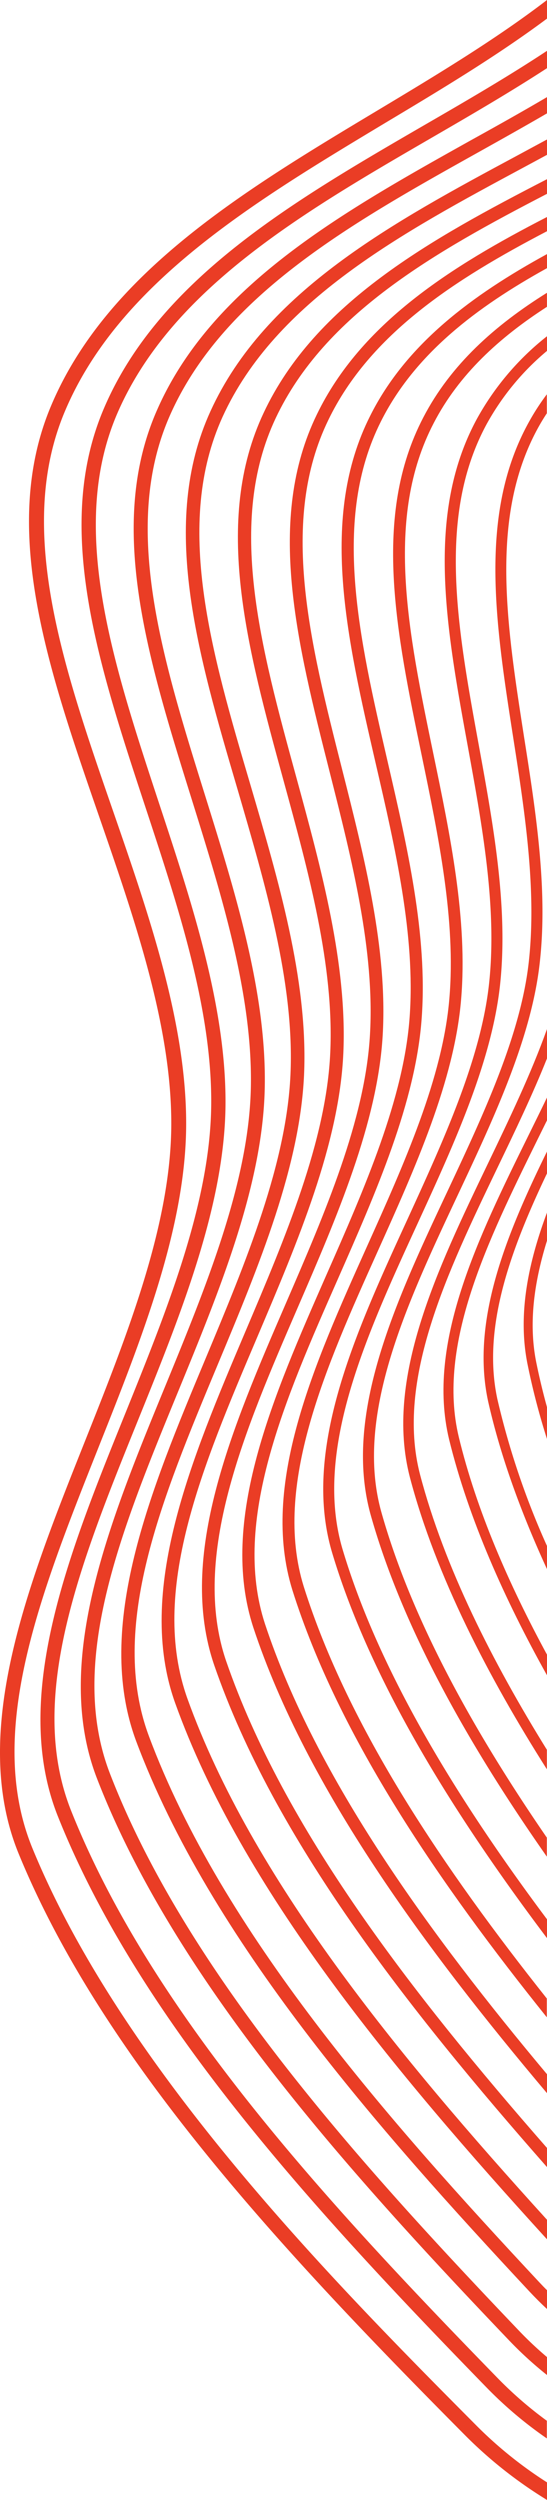 <svg xmlns="http://www.w3.org/2000/svg" viewBox="0 0 140.07 639.55"><defs><style>.cls-1{fill:none;}.cls-2{fill:#ea3d25;}</style></defs><title>Asset 6orange-blob</title><g id="Layer_2" data-name="Layer 2"><g id="Layer_2-2" data-name="Layer 2"><path class="cls-1" d="M84.05,107.42c-12.58,25.84-4.76,56.74,3.53,89.45,5.73,22.61,11.65,46,10.38,67.94-1.25,22.39-11.68,46.51-21.77,69.82C62.68,365.87,48.71,398.18,57.93,425c14.83,42.87,47.56,85,82.14,124.49v-14c-30.74-36.43-61.53-77.84-75.18-119.07-9-27.43,5.06-59.34,18.67-90.2,9.79-22.21,19.9-45.17,21.35-66.21,1.46-20.66-3.69-43-8.68-64.57-7.49-32.4-14.56-63-1.46-89C104,87.94,121,75.44,140.07,65V59.14C116.51,71.38,94.69,85.46,84.05,107.42Z"/><path class="cls-1" d="M111.06,108.21c-12.62,24.21-6.55,53.45-.13,84.41,4.36,21,8.87,42.71,7.15,63-1.71,20.78-11.75,43.1-21.46,64.69-13.21,29.39-26.88,59.8-18.84,85.54C89.21,442.16,114,478.5,140.07,511.26V496c-22.73-30.15-45-64.81-55.14-98.82-7.76-26.26,6-56.21,19.3-85.17,9.41-20.49,19.14-41.69,21-61.17,1.9-19.1-1.87-39.76-5.51-59.73-5.59-30.62-10.87-59.54,2.28-83.85a69.73,69.73,0,0,1,18-21.21V78.46C127.85,86.33,117.5,95.77,111.06,108.21Z"/><path class="cls-1" d="M124.57,108.59c-12.66,23.42-7.48,51.86-2,82,3.68,20.17,7.49,41,5.55,60.53-1.94,20-11.77,41.39-21.28,62.09-13.08,28.48-26.61,57.93-19.15,83.14,9.69,32.47,30.61,65.63,52.36,94.82V475c-19-27.13-36.68-57.45-45.12-87.46-7.13-25.69,6.47-54.66,19.63-82.68,9.21-19.63,18.75-39.93,20.85-58.63,2.11-18.31-1-38.13-3.94-57.29-4.63-29.73-9-57.82,4.16-81.27a58.91,58.91,0,0,1,4.42-6.78V89.79A65.62,65.62,0,0,0,124.57,108.59Z"/><path class="cls-1" d="M70.55,107c-12.56,26.66-3.87,58.39,5.34,92,6.42,23.43,13,47.65,12,70.38-1,23.19-11.65,48.2-21.92,72.38-14.3,33.65-27.79,65.42-18,92.8,16.49,45.81,53.7,91.08,92.06,133.33V554.39c-35.69-40.55-69.84-83.94-85.19-128.33-9.63-28,4.59-60.9,18.35-92.71,10-23.06,20.29-46.91,21.51-68.72,1.24-21.44-4.62-44.59-10.29-67C76,164.36,68.05,132.91,81.15,106,92.44,82.7,115.46,68.16,140.07,55.5V49.58C111.47,64.39,83.07,80.33,70.55,107Z"/><path class="cls-1" d="M43.53,106.24C31,134.54,41.43,168,52.47,203.35c7.81,25,15.88,50.88,15.32,75.19-.55,24.79-11.56,51.59-22.2,77.51C31,391.62,17.17,425.23,28.15,453.71,47.84,504.62,92.5,553.93,132.81,596.16a91.53,91.53,0,0,0,7.26,6.81V590.71q-2.31-2.15-4.47-4.46c-38.8-41.53-81.78-90.1-100.76-140.89C24,416.14,38.52,381.3,52.59,347.59c10.34-24.77,21-50.38,21.8-73.74.79-23-6.5-47.74-13.53-71.71-10.31-35.12-20.06-68.29-7-96.94,14-30.75,46.93-48.43,78.77-65.53,2.46-1.33,4.94-2.65,7.41-4V29c-5.85,3.41-11.79,6.73-17.66,10C90.32,56.92,57.15,75.45,43.53,106.24Z"/><path class="cls-1" d="M57,106.63c-12.55,27.48-3,60.06,7.14,94.54C71.3,225.39,78.65,250.44,77.85,274c-.79,24-11.61,49.91-22.07,75-14.45,34.61-28.1,67.29-17.7,95.22,18.76,50.21,61.48,98.46,100.05,139.75.63.68,1.28,1.35,1.94,2v-13c-39.46-43.28-78.16-89.82-95.21-137.17-10.26-28.61,4.13-62.48,18-95.23,10.16-23.92,20.66-48.65,21.66-71.23,1-22.2-5.56-46.17-11.91-69.34-9.37-34.21-18.23-66.53-5.14-94.3,13.22-28.16,42.93-44.5,72.55-59.78V39.61l-5.77,3.11C103,59.54,70.55,76.94,57,106.63Z"/><path class="cls-1" d="M134.23,188.48c3,19.34,6.12,39.35,4,58-2.15,19.15-11.78,39.67-21.1,59.5-12.94,27.56-26.32,56.06-19.46,80.75,8,28.45,24.46,57.27,42.44,83.34V452.63c-14.85-23.39-28.43-49.38-35.1-74.77-6.51-25.11,7-53.11,20-80.19,5.48-11.4,11.06-23,15.13-34.42V156a136.73,136.73,0,0,1,0-14.74V105.71c-.7,1.06-1.37,2.15-2,3.27C125.38,131.61,129.68,159.23,134.23,188.48Z"/><path class="cls-1" d="M137.31,348.47q1.14,5.64,2.76,11.52v-42.6C136.78,328,135.34,338.44,137.31,348.47Z"/><path class="cls-1" d="M127.39,358.05a203.06,203.06,0,0,0,12.68,37.44V368.14a180.69,180.69,0,0,1-5-19.21c-2.47-12.55.14-25.59,5-38.73v-10C130.66,319.94,123.4,339.79,127.39,358.05Z"/><path class="cls-1" d="M107.55,377.18c6.25,23.8,18.69,48.19,32.52,70.45v-19c-10.79-19.32-20.12-40-25.08-60.39-5.88-24.54,7.44-51.57,20.32-77.71,1.59-3.22,3.19-6.47,4.76-9.73v-10c-3.75,9.36-8.27,18.78-12.73,28.05C114.53,325.47,101.29,353,107.55,377.18Z"/><path class="cls-1" d="M117.48,367.61c4.55,18.73,12.85,37.74,22.59,55.7V401.42C133,386.07,128,371.84,125,358.57c-4.46-20.42,4.44-42.36,15.06-64v-8l-2.47,5C124.92,317.37,111.81,344,117.48,367.61Z"/><path class="cls-1" d="M97.56,107.82c-12.59,25-5.65,55.09,1.7,86.92,5,21.81,10.26,44.37,8.76,65.49-1.49,21.58-11.72,44.8-21.61,67.25-13.37,30.32-27.19,61.67-18.55,88,13.13,39.68,42.47,79.69,72.21,115.19V516.07C113,482.32,86.83,444.59,74.92,406.78c-8.39-26.84,5.52-57.76,19-87.68,9.61-21.36,19.54-43.43,21.2-63.69,1.69-19.89-2.78-41.39-7.09-62.18-6.53-31.5-12.71-61.25.4-86.41,7-13.56,18.38-23.62,31.68-31.92V68.6C122,78.6,106.19,90.56,97.56,107.82Z"/><path class="cls-1" d="M30,105.85c-12.54,29.13-1.24,63.4,10.72,99.68,8.51,25.8,17.31,52.49,17,77.59-.32,25.59-11.51,53.28-22.34,80.06C20.62,399.72,6.66,434.24,18.23,463.27c20.6,51.65,65.27,100,109.26,145.16a99.33,99.33,0,0,0,12.58,10.86v-11.7a95.92,95.92,0,0,1-9.84-9C89.67,556.15,44.75,506.52,24.83,455c-11.5-29.81,3.22-65.65,17.46-100.31,10.51-25.61,21.39-52.1,21.94-76.22.54-23.74-7.45-49.32-15.17-74.06-11.25-36-21.88-70.09-8.79-99.61,14.09-31.89,47.79-50.72,80.39-68.93,6.47-3.61,13-7.26,19.41-11v-7.4c-9.56,6.21-19.63,12.06-29.55,17.81C77.68,54.28,43.73,74,30,105.85Z"/><path class="cls-1" d="M16.52,105.46C4,135.41,16.15,170.54,29,207.73c9.21,26.59,18.72,54.09,18.64,80-.07,26.39-11.46,55-22.46,82.61-14.94,37.51-29,72.94-16.9,102.53,23.3,56.72,77.79,111.57,113.86,147.85a106,106,0,0,0,17.9,14.36V623.81A103.28,103.28,0,0,1,124.85,611c-44.25-45.39-89.18-94.09-110-146.36C2.7,434.23,17.59,397.41,32,361.79c10.7-26.46,21.77-53.82,22.07-78.72.32-24.48-8.39-50.87-16.8-76.39-12.18-37-23.69-71.88-10.61-102.28,14.19-33,48.68-53,82-72.34,10.57-6.13,21.32-12.36,31.4-19V4.76C127.2,14.35,112.76,23,98.62,31.5,65,51.64,30.32,72.46,16.52,105.46Z"/><path class="cls-2" d="M122.17,620.69C86.1,584.41,31.61,529.56,8.31,472.84c-12.15-29.59,2-65,16.9-102.53,11-27.65,22.39-56.22,22.46-82.61.08-25.88-9.43-53.38-18.64-80C16.15,170.54,4,135.41,16.52,105.46c13.8-33,48.52-53.82,82.1-74C112.76,23,127.2,14.35,140.07,4.76V0c-13.27,10.17-28.51,19.32-43.4,28.25C62.56,48.7,27.3,69.85,13,104c-13.1,31.29-.7,67.09,12.42,105,9.1,26.29,18.52,53.48,18.44,78.72-.08,25.66-11.32,53.9-22.2,81.21C7.11,405.47-7.94,443.27,4.8,474.28c21.76,53,68.58,102.71,114.67,149.1a111.87,111.87,0,0,0,20.6,16.17v-4.5A106,106,0,0,1,122.17,620.69Z"/><path class="cls-2" d="M127.49,608.43c-44-45.13-88.66-93.51-109.26-145.16-11.57-29,2.39-63.55,17.17-100.09,10.83-26.78,22-54.47,22.34-80.06.32-25.1-8.48-51.79-17-77.59C28.79,169.25,17.49,135,30,105.85,43.73,74,77.68,54.28,110.52,35.25c9.92-5.75,20-11.6,29.55-17.81V13c-10.08,6.66-20.83,12.89-31.4,19-33.35,19.33-67.84,39.32-82,72.34-13.08,30.4-1.57,65.32,10.61,102.28,8.41,25.52,17.12,51.91,16.8,76.39C53.75,308,42.68,335.33,32,361.79,17.59,397.41,2.7,434.23,14.81,464.64c20.86,52.27,65.79,101,110,146.36a103.28,103.28,0,0,0,15.22,12.81v-4.52A99.33,99.33,0,0,1,127.49,608.43Z"/><path class="cls-2" d="M132.81,596.16c-40.31-42.23-85-91.54-104.66-142.45-11-28.48,2.83-62.09,17.44-97.66,10.64-25.92,21.65-52.72,22.2-77.51.56-24.31-7.51-50.18-15.32-75.19C41.43,168,31,134.54,43.53,106.24,57.15,75.45,90.32,56.92,122.41,39c5.87-3.28,11.81-6.6,17.66-10V24.84c-6.41,3.77-12.94,7.42-19.41,11-32.6,18.21-66.3,37-80.39,68.93-13.09,29.52-2.46,63.57,8.79,99.61,7.72,24.74,15.71,50.32,15.17,74.06-.55,24.12-11.43,50.61-21.94,76.22-14.24,34.66-29,70.5-17.46,100.31,19.92,51.52,64.84,101.15,105.4,143.62a95.92,95.92,0,0,0,9.84,9V603A91.53,91.53,0,0,1,132.81,596.16Z"/><path class="cls-2" d="M138.13,583.89c-38.57-41.29-81.29-89.54-100-139.75-10.4-27.93,3.25-60.61,17.7-95.22,10.46-25.05,21.28-51,22.07-75,.8-23.52-6.55-48.57-13.67-72.79C54.05,166.69,44.49,134.11,57,106.63,70.55,76.94,103,59.54,134.3,42.72l5.77-3.11V35.68c-2.47,1.34-4.95,2.66-7.41,4-31.84,17.1-64.77,34.78-78.77,65.53-13.09,28.65-3.34,61.82,7,96.94,7,24,14.32,48.74,13.53,71.71-.76,23.36-11.46,49-21.8,73.74C38.52,381.3,24,416.14,34.84,445.36c19,50.79,62,99.36,100.76,140.89q2.16,2.31,4.47,4.46v-4.82C139.41,585.24,138.76,584.57,138.13,583.89Z"/><path class="cls-2" d="M48,434.57c-9.81-27.38,3.68-59.15,18-92.8,10.27-24.18,20.9-49.19,21.92-72.38,1-22.73-5.6-46.95-12-70.38-9.21-33.6-17.9-65.33-5.34-92s40.92-42.63,69.52-57.44V45.82C110.45,61.1,80.74,77.44,67.52,105.6c-13.09,27.77-4.23,60.09,5.14,94.3C79,223.07,85.58,247,84.57,269.24c-1,22.58-11.5,47.31-21.66,71.23C49,373.22,34.6,407.09,44.86,435.7c17,47.35,55.75,93.89,95.21,137.17v-5C101.71,525.65,64.5,480.38,48,434.57Z"/><path class="cls-2" d="M57.93,425c-9.22-26.83,4.75-59.14,18.26-90.38C86.28,311.32,96.71,287.2,98,264.81c1.27-21.93-4.65-45.33-10.38-67.94-8.29-32.71-16.11-63.61-3.53-89.45,10.64-22,32.46-36,56-48.28V55.5C115.46,68.16,92.44,82.7,81.15,106c-13.1,26.9-5.13,58.35,3.3,91.64,5.67,22.39,11.53,45.54,10.29,67-1.22,21.81-11.53,45.66-21.51,68.72-13.76,31.81-28,64.69-18.35,92.71,15.35,44.39,49.5,87.78,85.19,128.33V549.5C105.49,510,72.76,467.88,57.93,425Z"/><path class="cls-2" d="M67.86,415.45c-8.64-26.3,5.18-57.65,18.55-88C96.3,305,106.53,281.81,108,260.23c1.5-21.12-3.72-43.68-8.76-65.49-7.35-31.83-14.29-61.9-1.7-86.92C106.19,90.56,122,78.6,140.07,68.6V65C121,75.44,104,87.94,94.77,106.42c-13.1,26-6,56.62,1.46,89,5,21.59,10.14,43.91,8.68,64.57-1.45,21-11.56,44-21.35,66.21C70,357.08,55.88,389,64.89,416.42c13.65,41.23,44.44,82.64,75.18,119.07v-4.85C110.33,495.14,81,455.13,67.86,415.45Z"/><path class="cls-2" d="M77.78,405.88c-8-25.74,5.63-56.15,18.84-85.54,9.71-21.59,19.75-43.91,21.46-64.69,1.72-20.32-2.79-42-7.15-63-6.42-31-12.49-60.2.13-84.41,6.44-12.44,16.79-21.88,29-29.75V74.9c-13.3,8.3-24.65,18.36-31.68,31.92-13.11,25.16-6.93,54.91-.4,86.41,4.31,20.79,8.78,42.29,7.09,62.18-1.66,20.26-11.59,42.33-21.2,63.69-13.44,29.92-27.35,60.84-19,87.68,11.91,37.81,38.05,75.54,65.15,109.29v-4.81C114,478.5,89.21,442.16,77.78,405.88Z"/><path class="cls-2" d="M87.71,396.31c-7.46-25.21,6.07-54.66,19.15-83.14,9.51-20.7,19.34-42.13,21.28-62.09,1.94-19.49-1.87-40.36-5.55-60.53-5.5-30.1-10.68-58.54,2-82a65.62,65.62,0,0,1,15.5-18.8V86a69.73,69.73,0,0,0-18,21.21c-13.15,24.31-7.87,53.23-2.28,83.85,3.64,20,7.41,40.63,5.51,59.73-1.89,19.48-11.62,40.68-21,61.17-13.31,29-27.06,58.91-19.3,85.17,10.16,34,32.41,68.67,55.14,98.82v-4.83C118.32,461.94,97.4,428.78,87.71,396.31Z"/><path class="cls-2" d="M97.63,386.75c-6.86-24.69,6.52-53.19,19.46-80.75,9.32-19.83,18.95-40.35,21.1-59.5,2.16-18.67-.95-38.68-4-58-4.55-29.25-8.85-56.87,3.84-79.5.63-1.12,1.3-2.21,2-3.27v-4.86a58.91,58.91,0,0,0-4.42,6.78c-13.17,23.45-8.79,51.54-4.16,81.27,3,19.16,6,39,3.94,57.29-2.1,18.7-11.64,39-20.85,58.63-13.16,28-26.76,57-19.63,82.68,8.44,30,26.12,60.33,45.12,87.46v-4.87C122.09,444,105.63,415.2,97.63,386.75Z"/><path class="cls-2" d="M107.55,377.18c-6.26-24.15,7-51.71,19.79-78.36,4.46-9.27,9-18.69,12.73-28.05v-7.52c-4.07,11.39-9.65,23-15.13,34.42-13,27.08-26.48,55.08-20,80.19,6.67,25.39,20.25,51.38,35.1,74.77v-5C126.24,425.37,113.8,401,107.55,377.18Z"/><path class="cls-2" d="M117.48,367.61c-5.67-23.63,7.44-50.24,20.12-76l2.47-5v-5.85c-1.57,3.26-3.17,6.51-4.76,9.73-12.88,26.14-26.2,53.17-20.32,77.71,5,20.4,14.29,41.07,25.08,60.39v-5.29C130.33,405.35,122,386.34,117.48,367.61Z"/><path class="cls-2" d="M127.39,358.05c-4-18.26,3.27-38.11,12.68-57.87v-5.6c-10.62,21.63-19.52,43.57-15.06,64,3,13.27,8,27.5,15.06,42.85v-5.93A203.06,203.06,0,0,1,127.39,358.05Z"/><path class="cls-2" d="M137.31,348.47c-2-10-.53-20.47,2.76-31.08V310.2c-4.9,13.14-7.51,26.18-5,38.73a180.69,180.69,0,0,0,5,19.21V360Q138.45,354.11,137.31,348.47Z"/></g></g></svg>